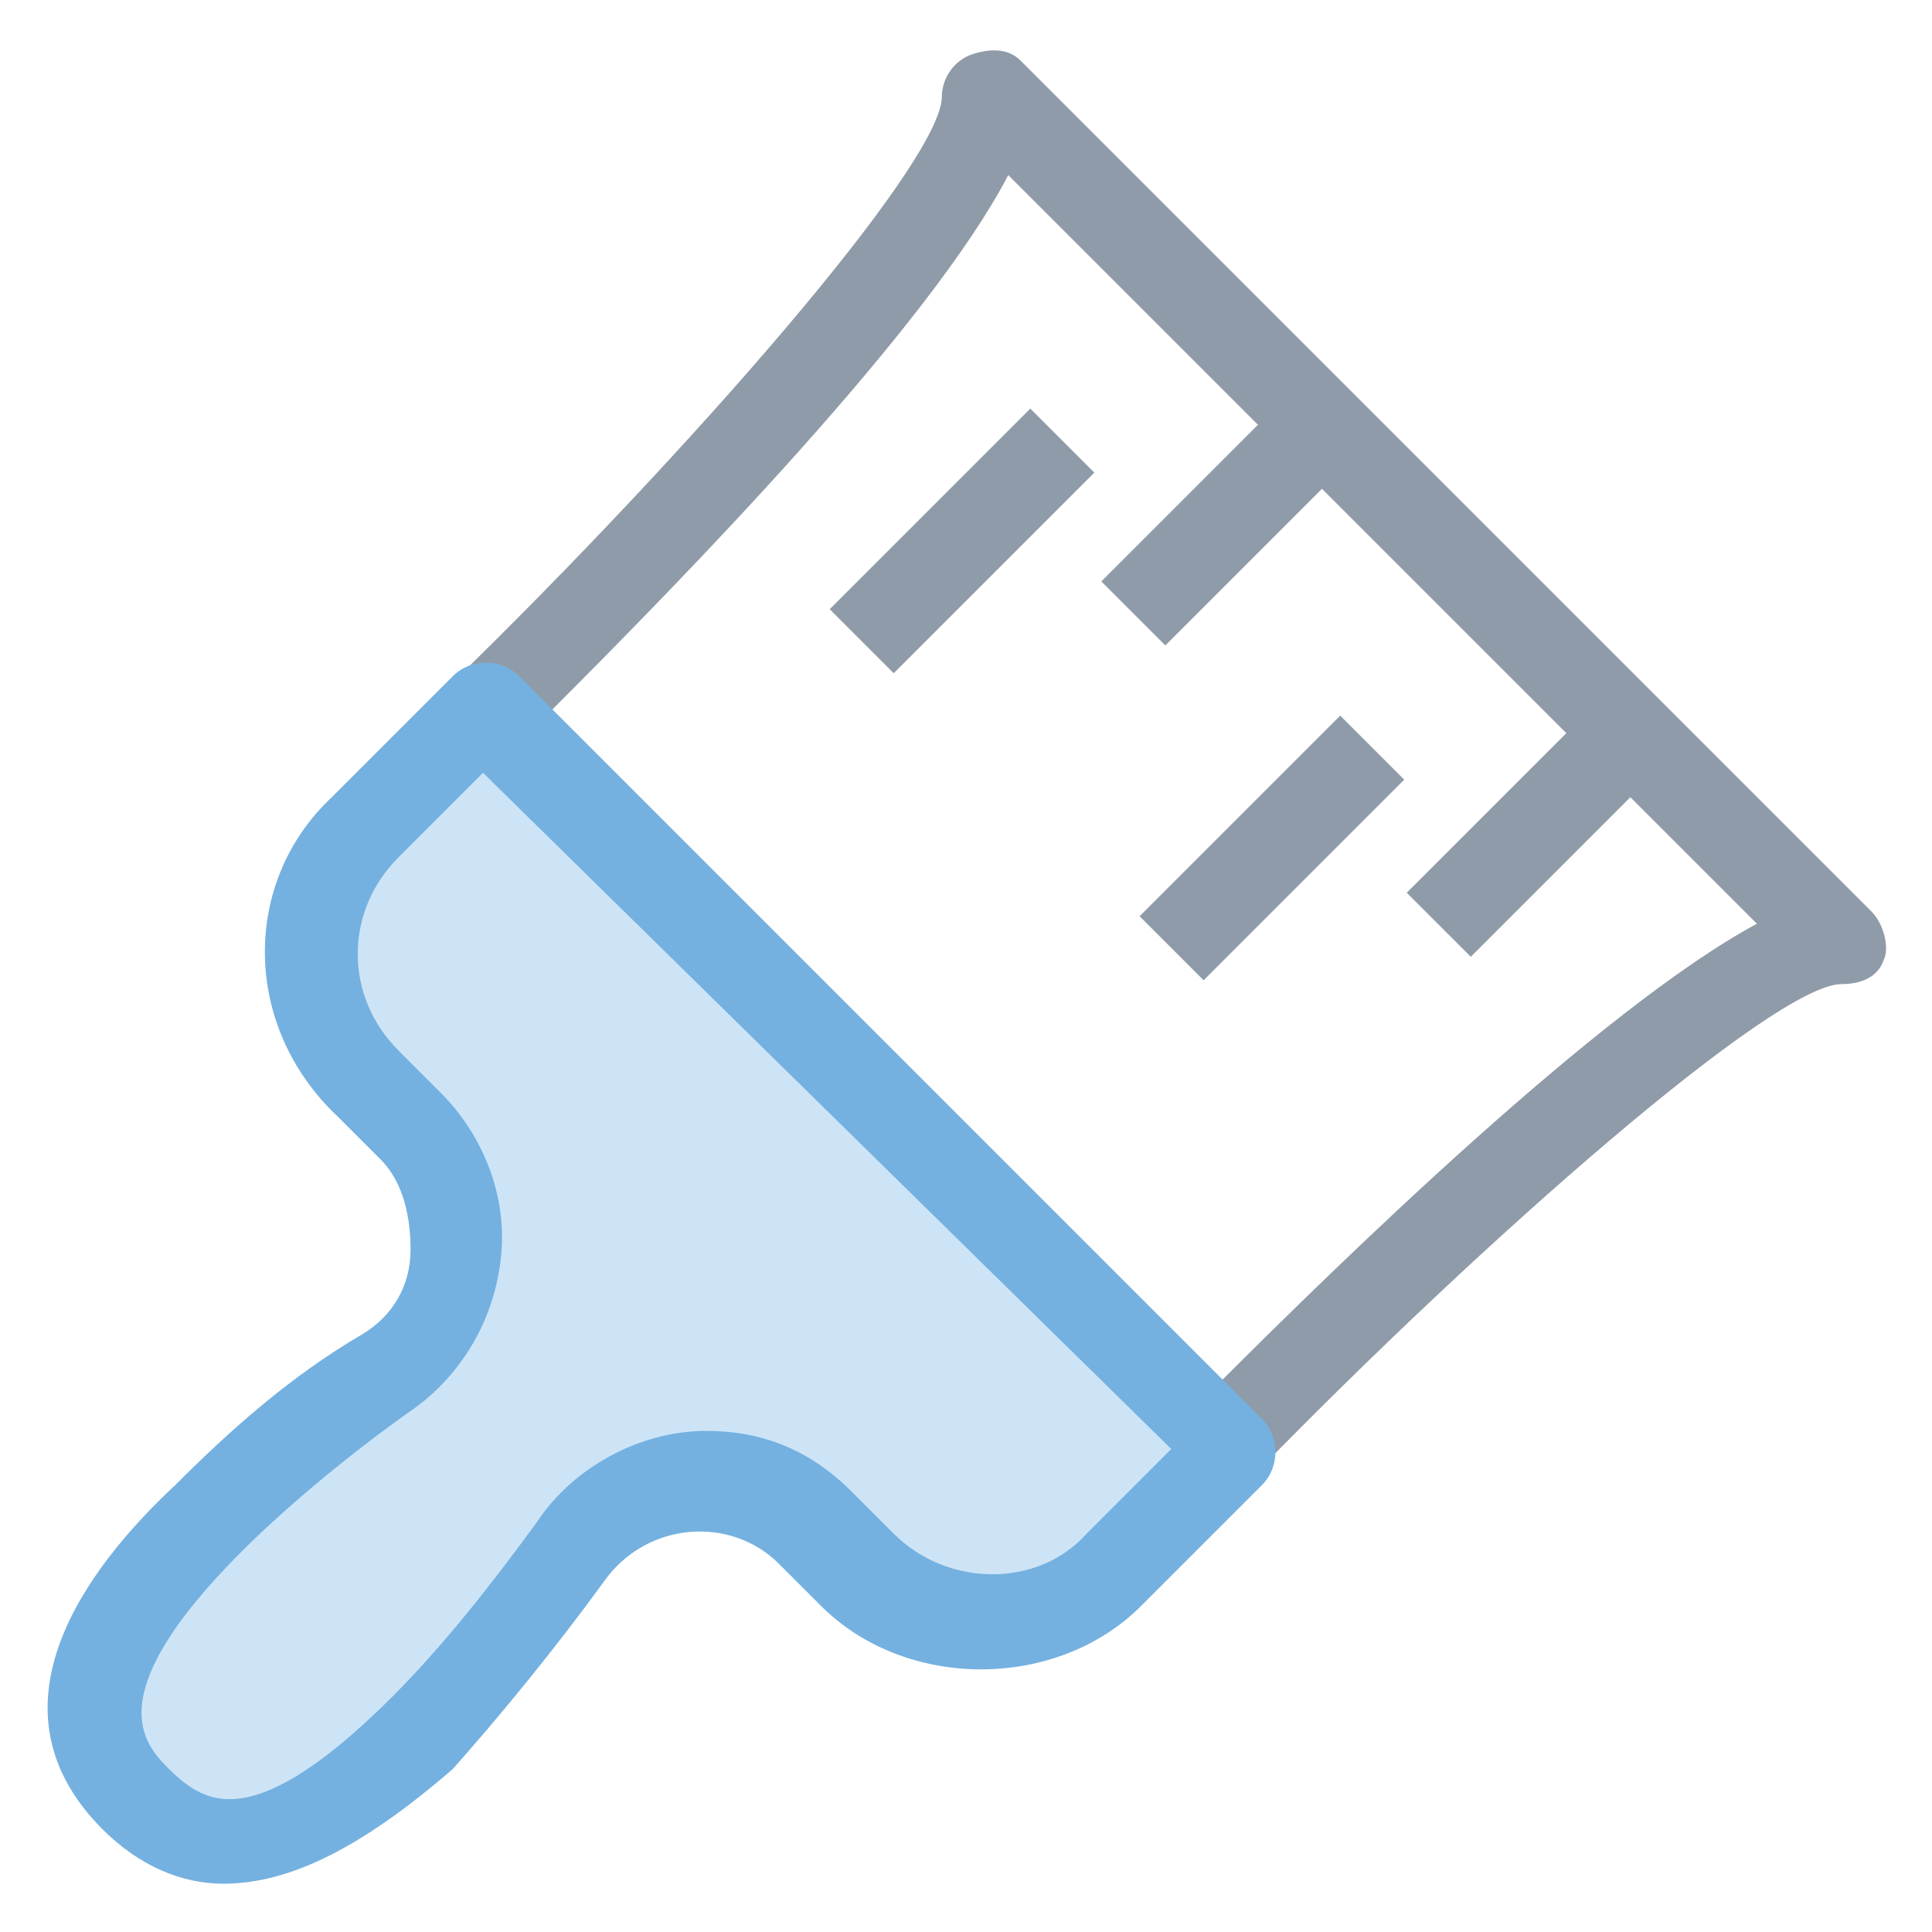 <?xml version="1.0" encoding="utf-8"?>
<!-- Generator: Adobe Illustrator 18.0.0, SVG Export Plug-In . SVG Version: 6.00 Build 0)  -->
<!DOCTYPE svg PUBLIC "-//W3C//DTD SVG 1.1//EN" "http://www.w3.org/Graphics/SVG/1.1/DTD/svg11.dtd">
<svg version="1.1" id="Layer_1" xmlns="http://www.w3.org/2000/svg" xmlns:xlink="http://www.w3.org/1999/xlink" x="0px" y="0px"
	 viewBox="0 0 32 32" enable-background="new 0 0 32 32" xml:space="preserve">
<g>
	<g>
		<path fill="#8F9BA8" d="M20.2,24.7c-0.2,0-0.4-0.1-0.5-0.2L7.5,12.3c-0.1-0.1-0.2-0.3-0.2-0.5c0-0.2,0.1-0.4,0.2-0.5
			c3.9-3.8,8.1-8.6,8.1-9.7c0-0.3,0.2-0.6,0.5-0.7c0.3-0.1,0.6-0.1,0.8,0.1L31,15.1c0.2,0.2,0.3,0.6,0.2,0.8
			c-0.1,0.3-0.4,0.4-0.7,0.4c-1.1,0-5.9,4.2-9.7,8.1C20.6,24.6,20.4,24.7,20.2,24.7C20.2,24.7,20.2,24.7,20.2,24.7z M9.1,11.8
			l11.1,11.1c2-2,6.3-6.2,8.9-7.6L16.7,2.9C15.4,5.4,11.4,9.5,9.1,11.8z"/>
	</g>
	<g>
		
			<rect x="24.7" y="11.5" transform="matrix(0.707 0.707 -0.707 0.707 17.149 -13.988)" fill="#8F9BA8" width="1.5" height="4.5"/>
	</g>
	<g>
		
			<rect x="20.3" y="11.7" transform="matrix(0.707 0.707 -0.707 0.707 16.118 -10.771)" fill="#8F9BA8" width="1.5" height="4.7"/>
	</g>
	<g>
		
			<rect x="19.6" y="6.3" transform="matrix(0.707 0.707 -0.707 0.707 12.02 -11.863)" fill="#8F9BA8" width="1.5" height="4.5"/>
	</g>
	<g>
		
			<rect x="15.2" y="6.6" transform="matrix(0.707 0.707 -0.707 0.707 10.985 -8.645)" fill="#8F9BA8" width="1.5" height="4.7"/>
	</g>
	<g>
		<path fill="#CDE4F7" d="M8,11.7l-2,2c-1.2,1.2-1.2,3.1,0,4.3l0.7,0.7c1.2,1.2,1,3.1-0.4,4c-1.1,0.7-2.1,1.6-3,2.4
			c-2.4,2.4-2.2,3.7-1.2,4.7c1,1,2.3,1.2,4.7-1.2c0.8-0.8,1.7-1.9,2.4-3c0.9-1.3,2.8-1.5,4-0.4L14,26c1.2,1.2,3.1,1.2,4.3,0l2-2
			L8,11.7z"/>
		<path fill="#74B1E0" d="M3.7,31.2c-0.7,0-1.4-0.3-2-0.9c-2-2-0.3-4.3,1.2-5.7c0.9-0.9,1.9-1.8,3.1-2.5c0.5-0.3,0.8-0.8,0.8-1.4
			c0-0.5-0.1-1.1-0.5-1.5l-0.7-0.7C4,17,4,14.6,5.5,13.2l2-2c0.3-0.3,0.8-0.3,1.1,0l12.3,12.3c0.3,0.3,0.3,0.8,0,1.1l-2,2
			c-1.4,1.4-3.9,1.4-5.3,0l-0.7-0.7c-0.8-0.8-2.2-0.7-2.9,0.3c-0.8,1.1-1.7,2.2-2.5,3.1C6,30.6,4.8,31.2,3.7,31.2z M8,12.8l-1.4,1.4
			c-0.9,0.9-0.9,2.3,0,3.2l0.7,0.7c0.7,0.7,1.1,1.7,1,2.7c-0.1,1-0.6,1.9-1.4,2.5c-1,0.7-2.1,1.6-2.9,2.4c-2.4,2.4-1.6,3.2-1.2,3.6
			c0.3,0.3,0.6,0.5,1,0.5c0.5,0,1.3-0.3,2.7-1.7c0.8-0.8,1.6-1.8,2.4-2.9c0.6-0.9,1.7-1.5,2.8-1.5c0.9,0,1.7,0.3,2.4,1l0.7,0.7
			c0.9,0.9,2.4,0.9,3.2,0l1.4-1.4L8,12.8z"/>
	</g>
</g>
</svg>
